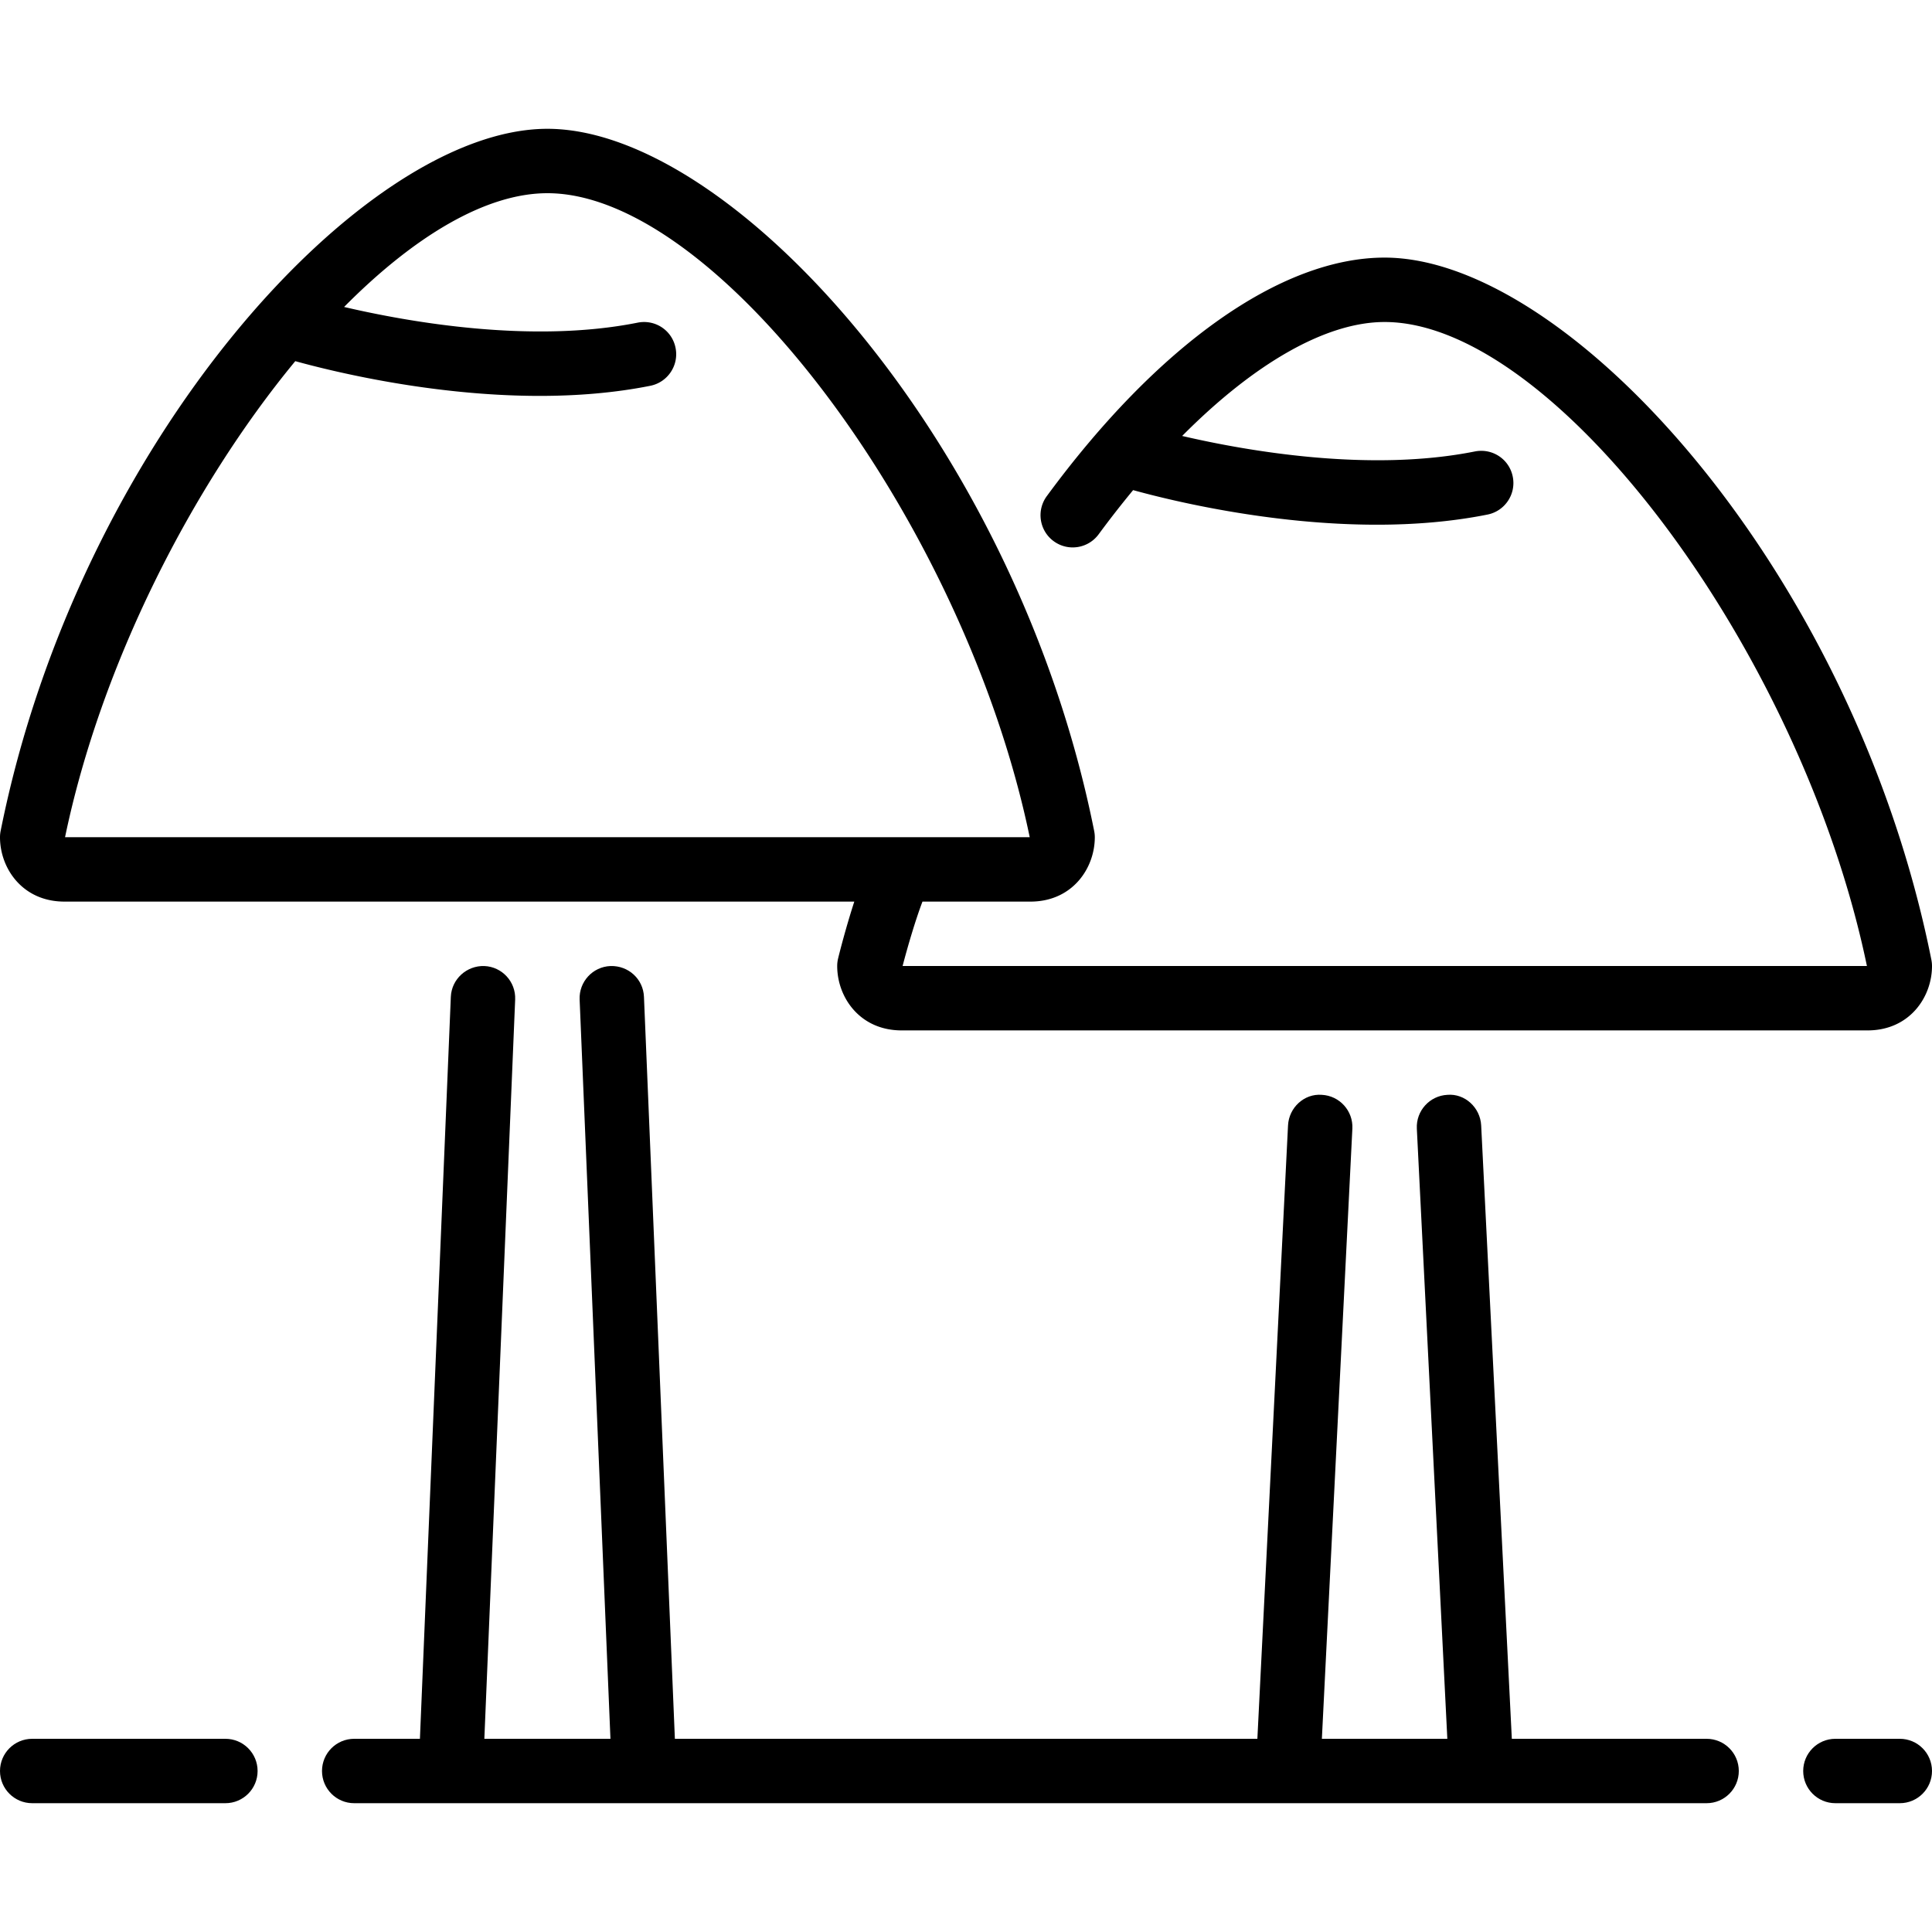 <svg xmlns="http://www.w3.org/2000/svg" viewBox="0 0 512 512"><path d="M17.067 238.933h209.331c-2.278 7.023-4.002 13.85-4.284 15.036a8.598 8.598 0 0 0-.247 2.031c0 8.277 5.982 17.067 17.067 17.067h256c11.085 0 17.067-8.789 17.067-17.067 0-.563-.06-1.118-.171-1.673-20.609-103.065-96.12-186.06-144.897-186.06-27.358 0-59.989 23.04-89.523 63.215-2.79 3.797-1.98 9.139 1.818 11.93 3.806 2.799 9.139 1.971 11.93-1.826a266.875 266.875 0 0 1 9.131-11.699c9.975 2.756 36.275 9.165 64.606 9.165 9.719 0 19.695-.759 29.312-2.688 4.617-.922 7.62-5.419 6.69-10.035-.913-4.617-5.359-7.603-10.035-6.69-27.981 5.589-60.425-.119-77.577-4.105 19.106-19.251 38.135-30.199 53.649-30.199 45.235 0 110.541 87.407 127.821 170.667H239.198c1.314-5.043 3.354-12.032 5.265-17.067h28.604c11.085 0 17.067-8.789 17.067-17.067 0-.563-.06-1.118-.171-1.672-20.608-103.066-96.12-186.061-144.896-186.061-48.776 0-124.288 82.995-144.896 186.061A8.453 8.453 0 0 0 0 221.867c0 8.277 5.982 17.066 17.067 17.066zM78.251 95.71c9.847 2.722 36.292 9.207 64.777 9.207 9.719 0 19.695-.759 29.312-2.679 4.617-.93 7.62-5.427 6.69-10.044-.913-4.617-5.359-7.612-10.035-6.69-28.109 5.623-60.715-.162-77.807-4.156 18.441-18.62 37.478-30.148 53.879-30.148 45.235 0 110.541 87.407 127.821 170.667H17.237c9.541-45.918 33.69-93.073 61.014-126.157z"/><path d="M452.267 460.8h-51.618l-8.124-162.56c-.239-4.71-4.318-8.491-8.951-8.098-4.71.239-8.329 4.25-8.098 8.951l8.081 161.707H350.31l8.081-161.707c.23-4.702-3.388-8.713-8.098-8.951-4.676-.367-8.713 3.388-8.951 8.098l-8.124 162.56H178.85l-8.192-196.617c-.188-4.719-4.105-8.32-8.883-8.175-4.71.196-8.363 4.173-8.166 8.883l8.166 195.908h-33.417l8.166-195.908c.196-4.71-3.456-8.687-8.166-8.883-4.668-.154-8.687 3.456-8.883 8.175L111.283 460.8H93.867c-4.719 0-8.533 3.823-8.533 8.533s3.814 8.533 8.533 8.533h358.4c4.719 0 8.533-3.823 8.533-8.533s-3.814-8.533-8.533-8.533zm-392.534 0h-51.2C3.814 460.8 0 464.623 0 469.333s3.814 8.533 8.533 8.533h51.2c4.719 0 8.533-3.823 8.533-8.533s-3.814-8.533-8.533-8.533zm443.734 0H486.4c-4.719 0-8.533 3.823-8.533 8.533s3.814 8.533 8.533 8.533h17.067c4.719 0 8.533-3.823 8.533-8.533s-3.814-8.533-8.533-8.533z"/></svg>
